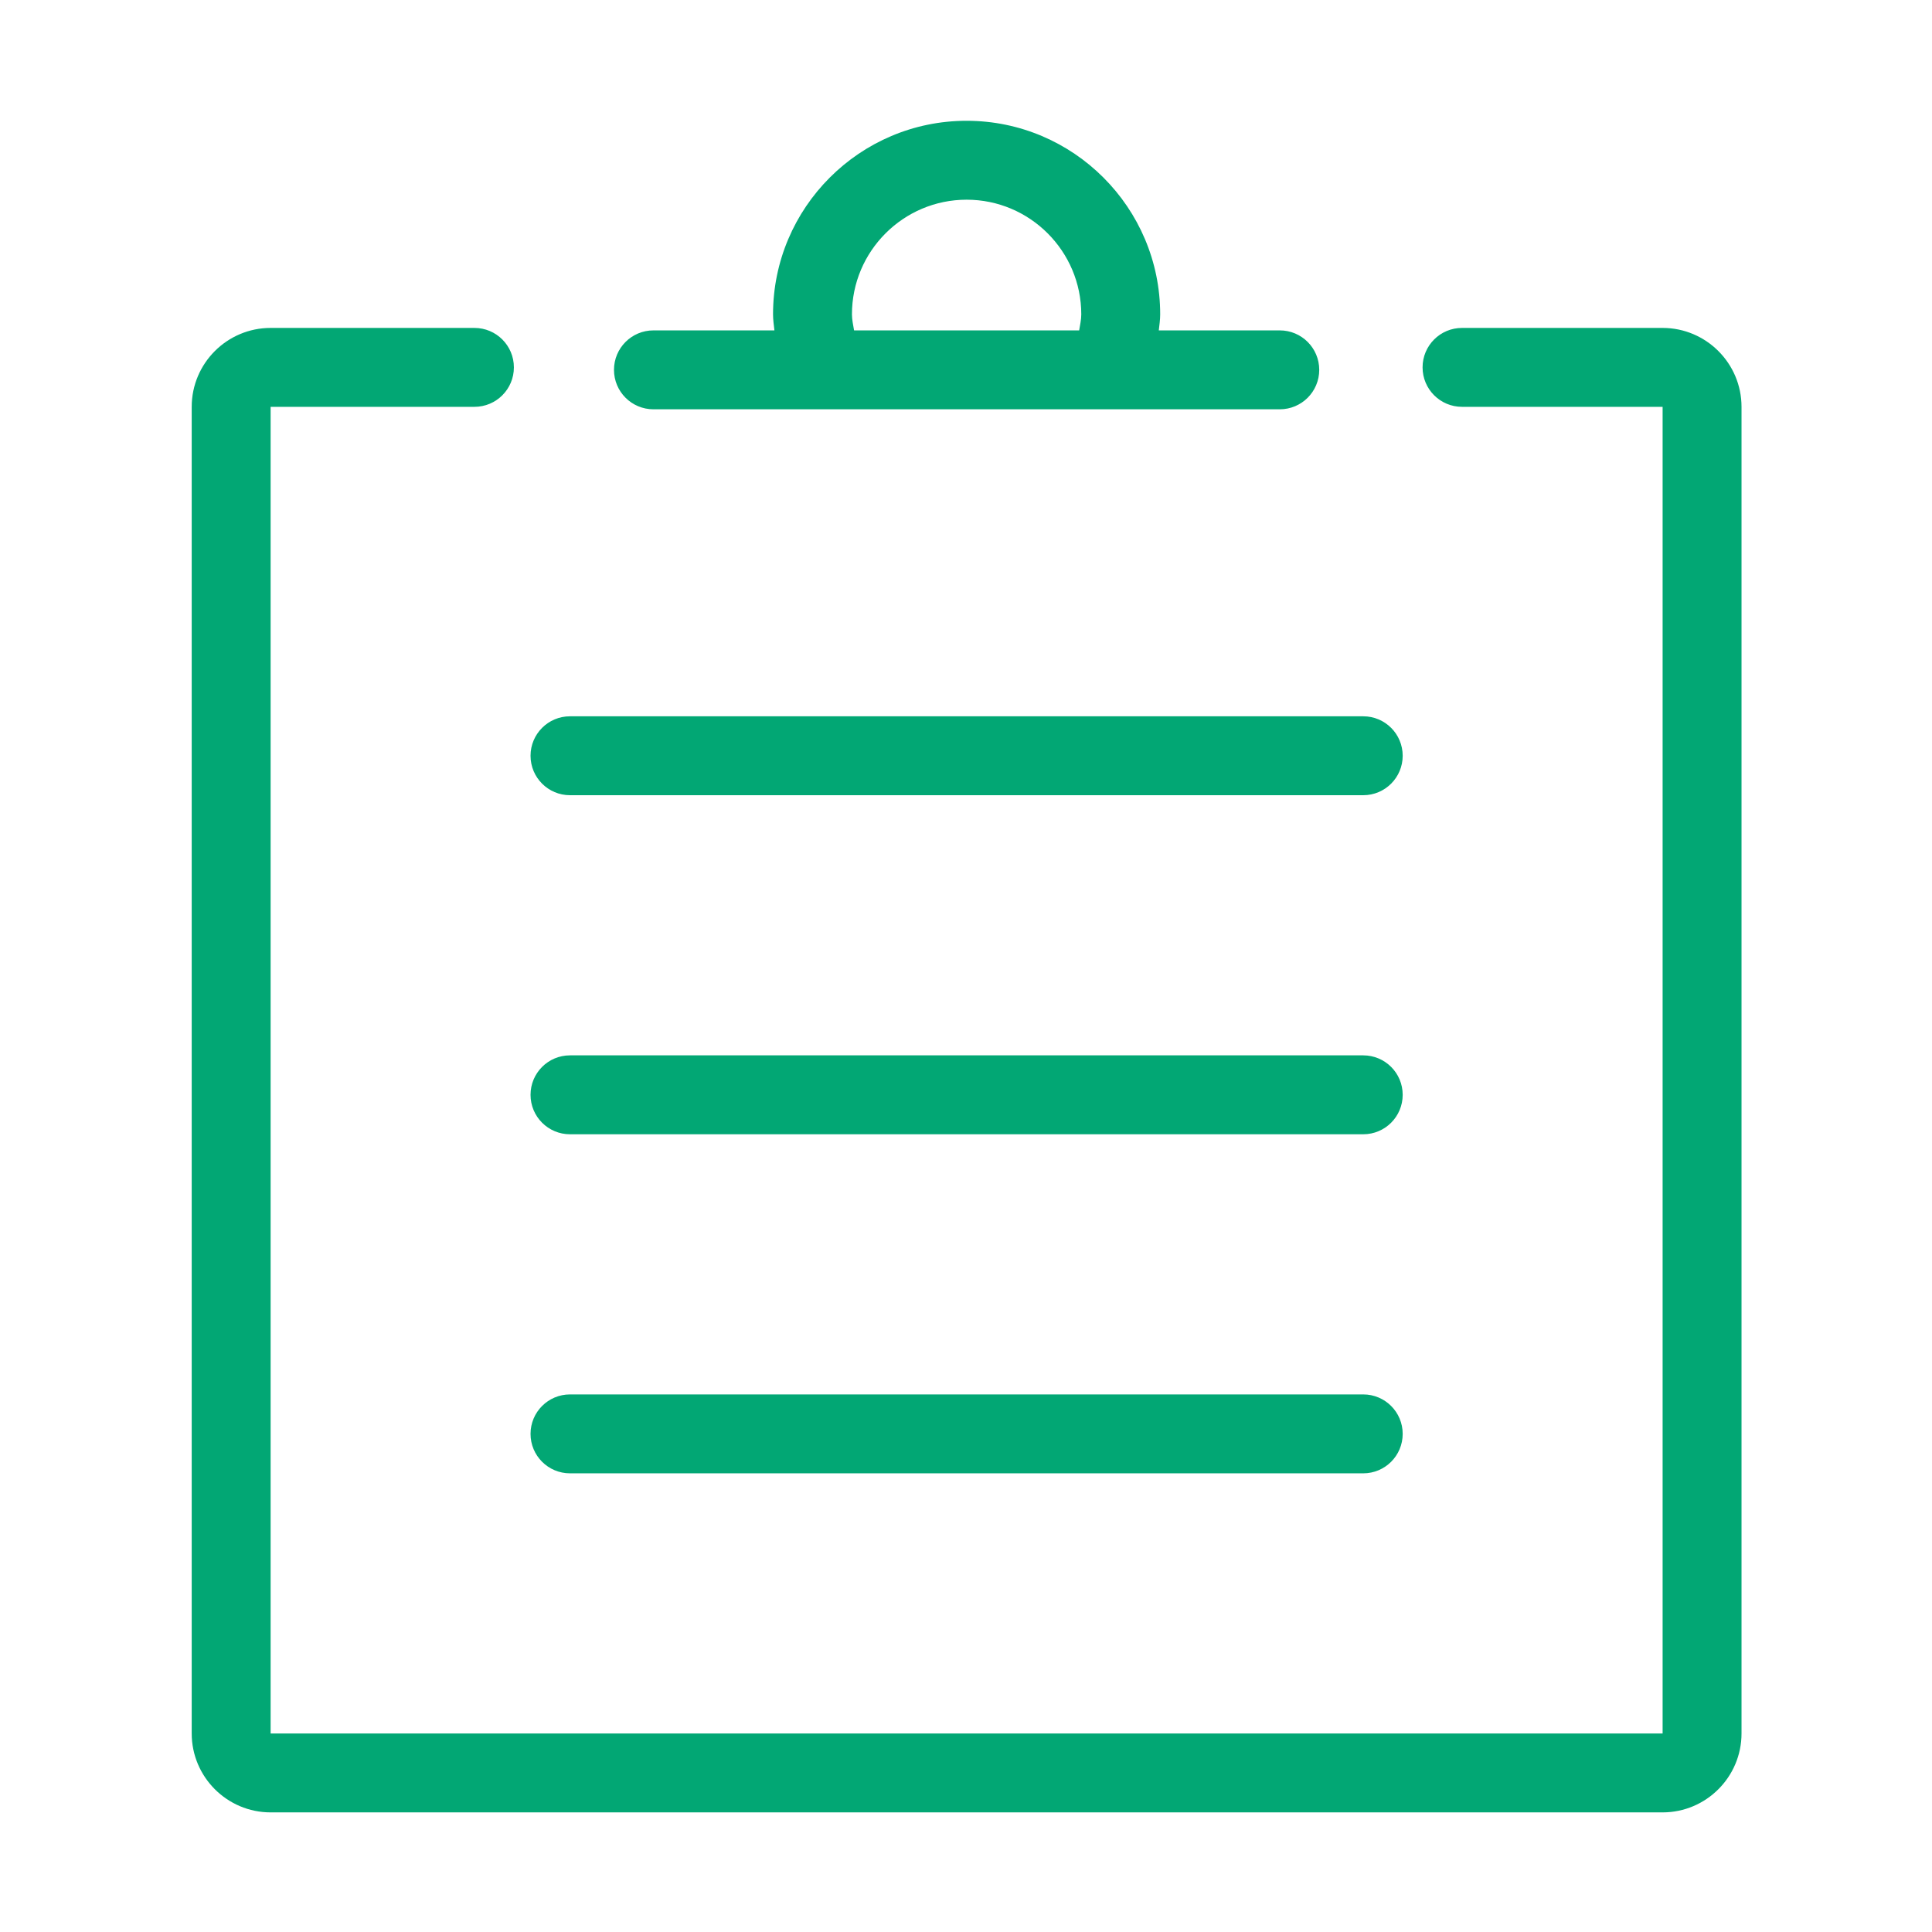 <?xml version="1.0" standalone="no"?><!DOCTYPE svg PUBLIC "-//W3C//DTD SVG 1.1//EN" "http://www.w3.org/Graphics/SVG/1.1/DTD/svg11.dtd"><svg t="1599389277956" class="icon" viewBox="0 0 1024 1024" version="1.1" xmlns="http://www.w3.org/2000/svg" p-id="11132" xmlns:xlink="http://www.w3.org/1999/xlink" width="200" height="200"><defs><style type="text/css"></style></defs><path d="M881.219 173.807 774.904 173.807c-11.558 0-20.911 9.362-20.911 20.911 0 11.548 9.353 20.912 20.911 20.912l106.315 0 0 703.151L143.432 918.781 143.432 215.63l108.031 0c11.559 0 20.911-9.364 20.911-20.912 0-11.549-9.353-20.911-20.911-20.911L143.432 173.807c-23.055 0-41.822 18.757-41.822 41.823l0 703.151c0 23.056 18.767 41.823 41.822 41.823l737.787 0c23.055 0 41.823-18.767 41.823-41.823L923.042 215.63C923.042 192.563 904.274 173.807 881.219 173.807zM346.339 216.936 678.311 216.936c11.559 0 20.912-9.362 20.912-20.912 0-11.548-9.353-20.91-20.912-20.91l-64.124 0c0.307-2.818 0.736-5.595 0.736-8.496 0-56.568-46.03-102.597-102.597-102.597-56.568 0-102.598 46.029-102.598 102.597 0 2.901 0.429 5.678 0.735 8.496l-64.124 0c-11.559 0-20.911 9.362-20.911 20.91C325.427 207.574 334.78 216.936 346.339 216.936zM451.551 166.618c0-33.511 27.262-60.774 60.774-60.774 33.511 0 60.774 27.263 60.774 60.774 0 2.942-0.674 5.678-1.123 8.496L452.674 175.114C452.224 172.296 451.551 169.559 451.551 166.618zM302.107 421.477l420.437 0c11.559 0 20.911-9.364 20.911-20.911s-9.352-20.912-20.911-20.912L302.107 379.654c-11.559 0-20.911 9.364-20.911 20.912S290.549 421.477 302.107 421.477zM302.107 601.186l420.437 0c11.559 0 20.911-9.353 20.911-20.911s-9.352-20.912-20.911-20.912L302.107 559.363c-11.559 0-20.911 9.354-20.911 20.912S290.549 601.186 302.107 601.186zM302.107 780.895l420.437 0c11.559 0 20.911-9.352 20.911-20.912 0-11.558-9.352-20.91-20.911-20.91L302.107 739.073c-11.559 0-20.911 9.352-20.911 20.91C281.195 771.543 290.549 780.895 302.107 780.895z" p-id="11133" fill="#02a774"></path></svg>